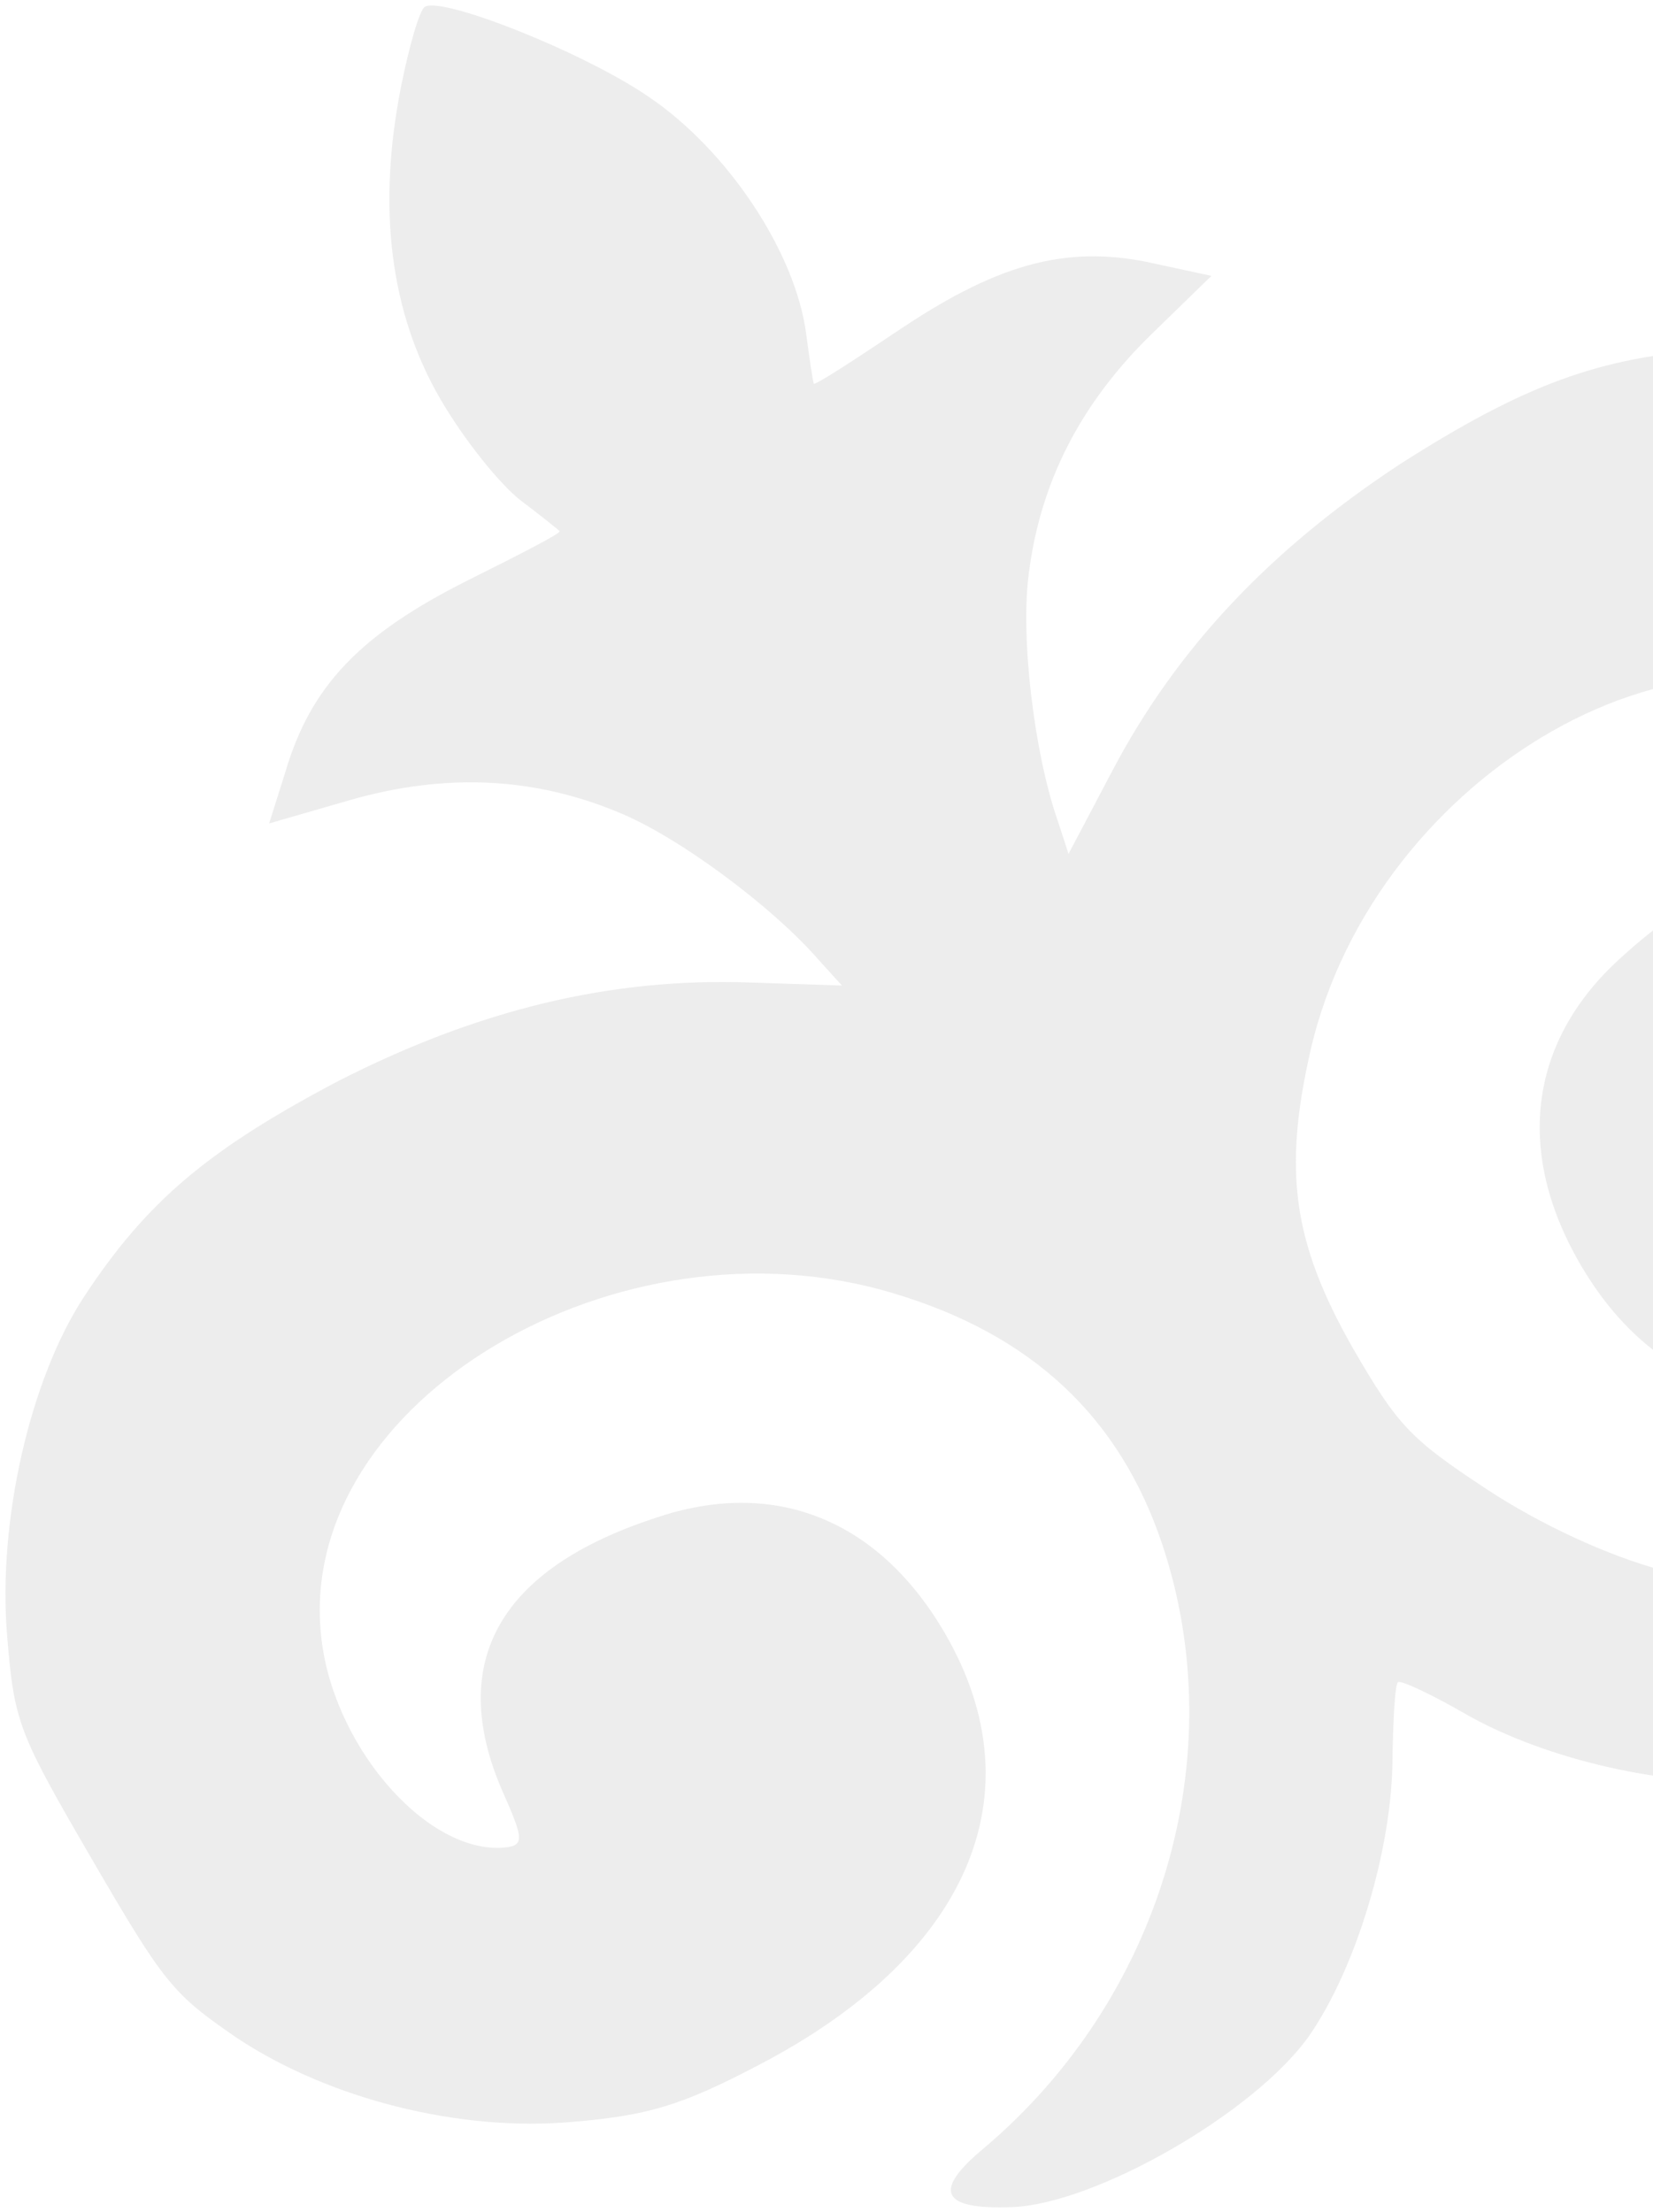 <svg xmlns="http://www.w3.org/2000/svg" width="213" height="285" viewBox="0 0 213 285" fill="none">
  <path d="M51.659 11.257C48.608 26.734 50.239 40.222 56.748 51.424C59.764 56.615 64.37 62.344 67.049 64.442C69.649 66.404 72.032 68.308 72.112 68.445C72.27 68.718 66.927 71.457 60.277 74.773C46.43 81.721 40.06 88.346 36.798 99.378L34.677 106.092L45.303 103.024C57.533 99.573 68.814 100.145 79.636 104.638C87.257 107.703 99.426 116.712 105.451 123.627L108.492 126.977L96.585 126.585C78.51 125.941 61.451 130.188 43.705 139.22C26.936 148.049 18.941 154.704 10.814 167.1C3.849 177.726 -0.297 196.032 0.913 210.678C1.843 222.015 2.341 223.187 11.866 239.58C21.232 255.7 22.299 256.908 30.507 262.554C42.393 270.449 59.283 274.706 73.839 273.375C83.406 272.567 87.782 271.304 97.707 266.086C124.753 252.016 133.832 231.209 121.767 210.444C113.195 195.69 99.704 190.373 84.473 195.567C64.378 202.127 57.638 214.083 64.618 230.493C67.666 237.31 67.631 237.878 64.461 238.076C54.44 238.416 42.663 224.428 41.361 210.566C38.328 180.534 79.702 155.947 115.104 166.624C132.981 171.952 144.262 182.574 149.753 198.935C158.913 226.321 149.64 257.474 126.746 276.805C120.093 282.315 121.306 284.717 130.407 284.363C141.133 283.978 161.677 272.225 168.688 262.304C174.651 253.723 179.407 238.352 179.432 226.46C179.529 221.287 179.75 216.956 180.159 216.718C180.569 216.48 184.577 218.354 188.982 220.911C199.326 226.778 215.035 230.259 225.444 229.328C237.534 228.151 257.919 216.124 263.565 206.996C265.808 203.318 267.073 199.842 266.108 199.124C265.359 198.462 261.37 199.135 257.29 200.593C245.753 204.92 226.846 205.673 214.113 202.289C207.208 200.454 198.464 196.398 191.675 191.937C181.639 185.343 180.118 183.668 174.324 173.696C166.602 160.092 165.318 150.971 168.858 135.392C177.114 99.349 218.964 75.582 243.553 93.09C254.282 100.561 260.671 116.583 256.57 125.544L254.566 129.632L249.347 123.163C237.979 108.937 224.822 108.906 209.172 123.116C197.116 133.775 195.055 148.129 203.627 162.883C215.692 183.648 238.128 186.144 263.881 169.536C273.33 163.498 276.595 160.322 282.035 152.411C290.399 140.424 295.066 123.643 294.094 109.407C293.253 99.48 292.733 97.955 283.367 81.835C273.842 65.442 273.07 64.428 263.682 58.006C251.557 49.701 233.601 44.237 220.92 45.026C206.126 45.947 196.385 49.597 180.41 59.792C163.775 70.736 151.637 83.453 143.245 99.475L137.688 110.013L136.285 105.712C133.261 97.053 131.461 82.019 132.572 73.882C134.029 62.255 139.119 52.171 148.173 43.255L156.101 35.543L149.218 34.06C138.018 31.431 129.108 33.684 116.214 42.272C110.04 46.408 105.014 49.693 104.856 49.42C104.776 49.283 104.302 46.27 103.886 43.04C102.512 32.509 93.756 19.323 83.561 12.456C75.353 6.809 57.069 -0.475 54.75 0.873C54.068 1.269 52.733 5.882 51.659 11.257Z" fill="#4B4B4B" fill-opacity="0.1"/>
</svg>